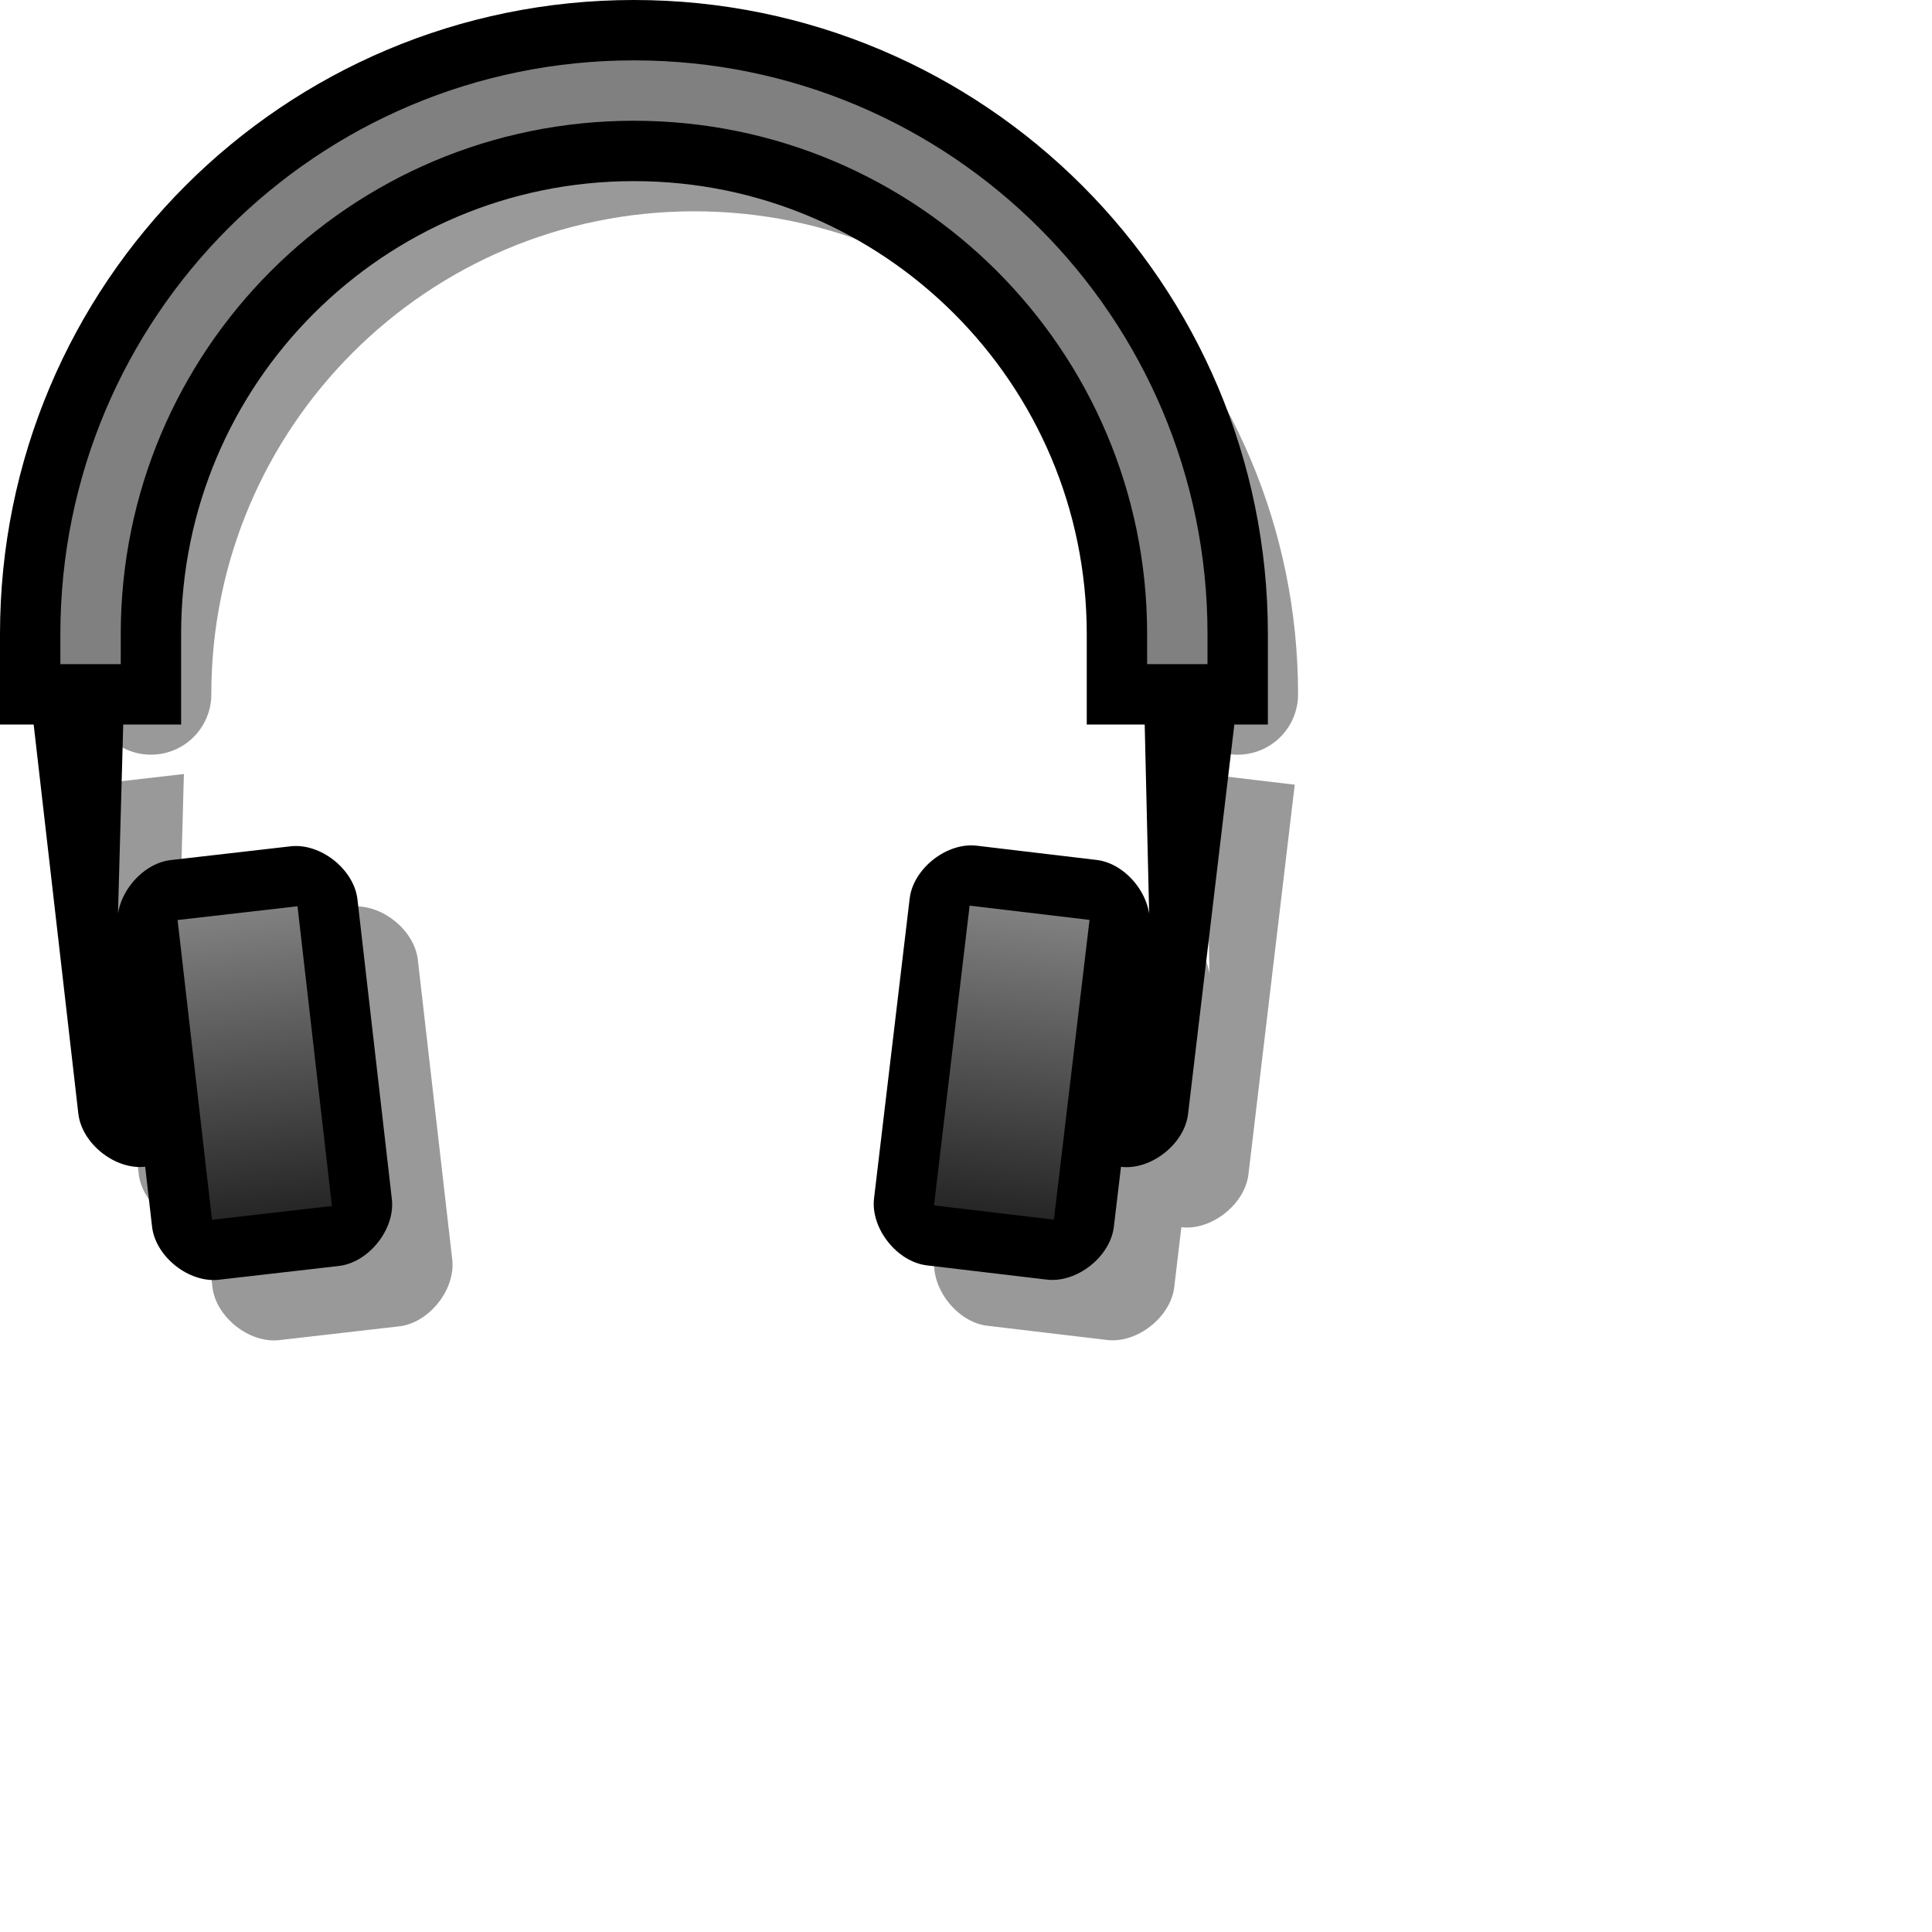<?xml version="1.0" encoding="UTF-8" standalone="yes"?>
<svg version="1.1" width="64" height="64" color-interpolation="linearRGB"
     xmlns:svg="http://www.w3.org/2000/svg" xmlns="http://www.w3.org/2000/svg">
 <g>
  <path style="fill:none; stroke:#000000; stroke-opacity:0.4; stroke-width:4; stroke-linecap:round"
        d="M39 21C39 11.05 30.94 3 21 3C11.05 3 3 11.05 3 21"
        transform="matrix(1,0,0,1,2,2)"
  />
  <path style="fill:none; stroke:#000000; stroke-width:6; stroke-linecap:square"
        d="M39 21C39 11.05 30.94 3 21 3C11.05 3 3 11.05 3 21"
  />
  <linearGradient id="gradient0" gradientUnits="userSpaceOnUse" x1="128" y1="30" x2="128" y2="40">
   <stop offset="0" stop-color="#808080"/>
   <stop offset="1" stop-color="#262626"/>
  </linearGradient>
  <path style="fill:none; stroke:url(#gradient0); stroke-width:2; stroke-linecap:square"
        d="M39 21C39 11.05 30.94 3 21 3C11.05 3 3 11.05 3 21"
  />
  <path style="fill:#000000; fill-opacity:0.4"
        d="M2 23V36C2 37 3 38 4 38V40C4 41 5 42 6 42H10C11 42 12 41 12 40V30C12 29 11 28 10 28H6C5 28 4 29 4 30L5 23H2z"
        transform="matrix(-0.993,-0.118,-0.118,0.993,47.59,3.391)"
  />
  <path style="fill:#000000"
        d="M2 23V36C2 37 3 38 4 38V40C4 41 5 42 6 42H10C11 42 12 41 12 40V30C12 29 11 28 10 28H6C5 28 4 29 4 30L5 23H2z"
        transform="matrix(-0.993,-0.118,-0.118,0.993,45.59,1.391)"
  />
  <linearGradient id="gradient1" gradientUnits="userSpaceOnUse" x1="128" y1="30" x2="128" y2="40">
   <stop offset="0" stop-color="#808080"/>
   <stop offset="1" stop-color="#262626"/>
  </linearGradient>
  <path style="fill:url(#gradient1)"
        d="M10 30H6V40H10V30z"
        transform="matrix(-0.993,-0.118,-0.118,0.993,45.59,1.391)"
  />
  <path style="fill:#000000; fill-opacity:0.4"
        d="M2 23V36C2 37 3 38 4 38V40C4 41 5 42 6 42H10C11 42 12 41 12 40V30C12 29 11 28 10 28H6C5 28 4 29 4 30L5 23H2z"
        transform="matrix(0.993,-0.114,0.114,0.993,-1.495,3.371)"
  />
  <path style="fill:#000000"
        d="M2 23V36C2 37 3 38 4 38V40C4 41 5 42 6 42H10C11 42 12 41 12 40V30C12 29 11 28 10 28H6C5 28 4 29 4 30L5 23H2z"
        transform="matrix(0.993,-0.114,0.114,0.993,-3.495,1.371)"
  />
  <linearGradient id="gradient2" gradientUnits="userSpaceOnUse" x1="128" y1="30" x2="128" y2="40">
   <stop offset="0" stop-color="#808080"/>
   <stop offset="1" stop-color="#262626"/>
  </linearGradient>
  <path style="fill:url(#gradient2)"
        d="M10 30H6V40H10V30z"
        transform="matrix(0.993,-0.114,0.114,0.993,-3.495,1.371)"
  />
 </g>
</svg>
